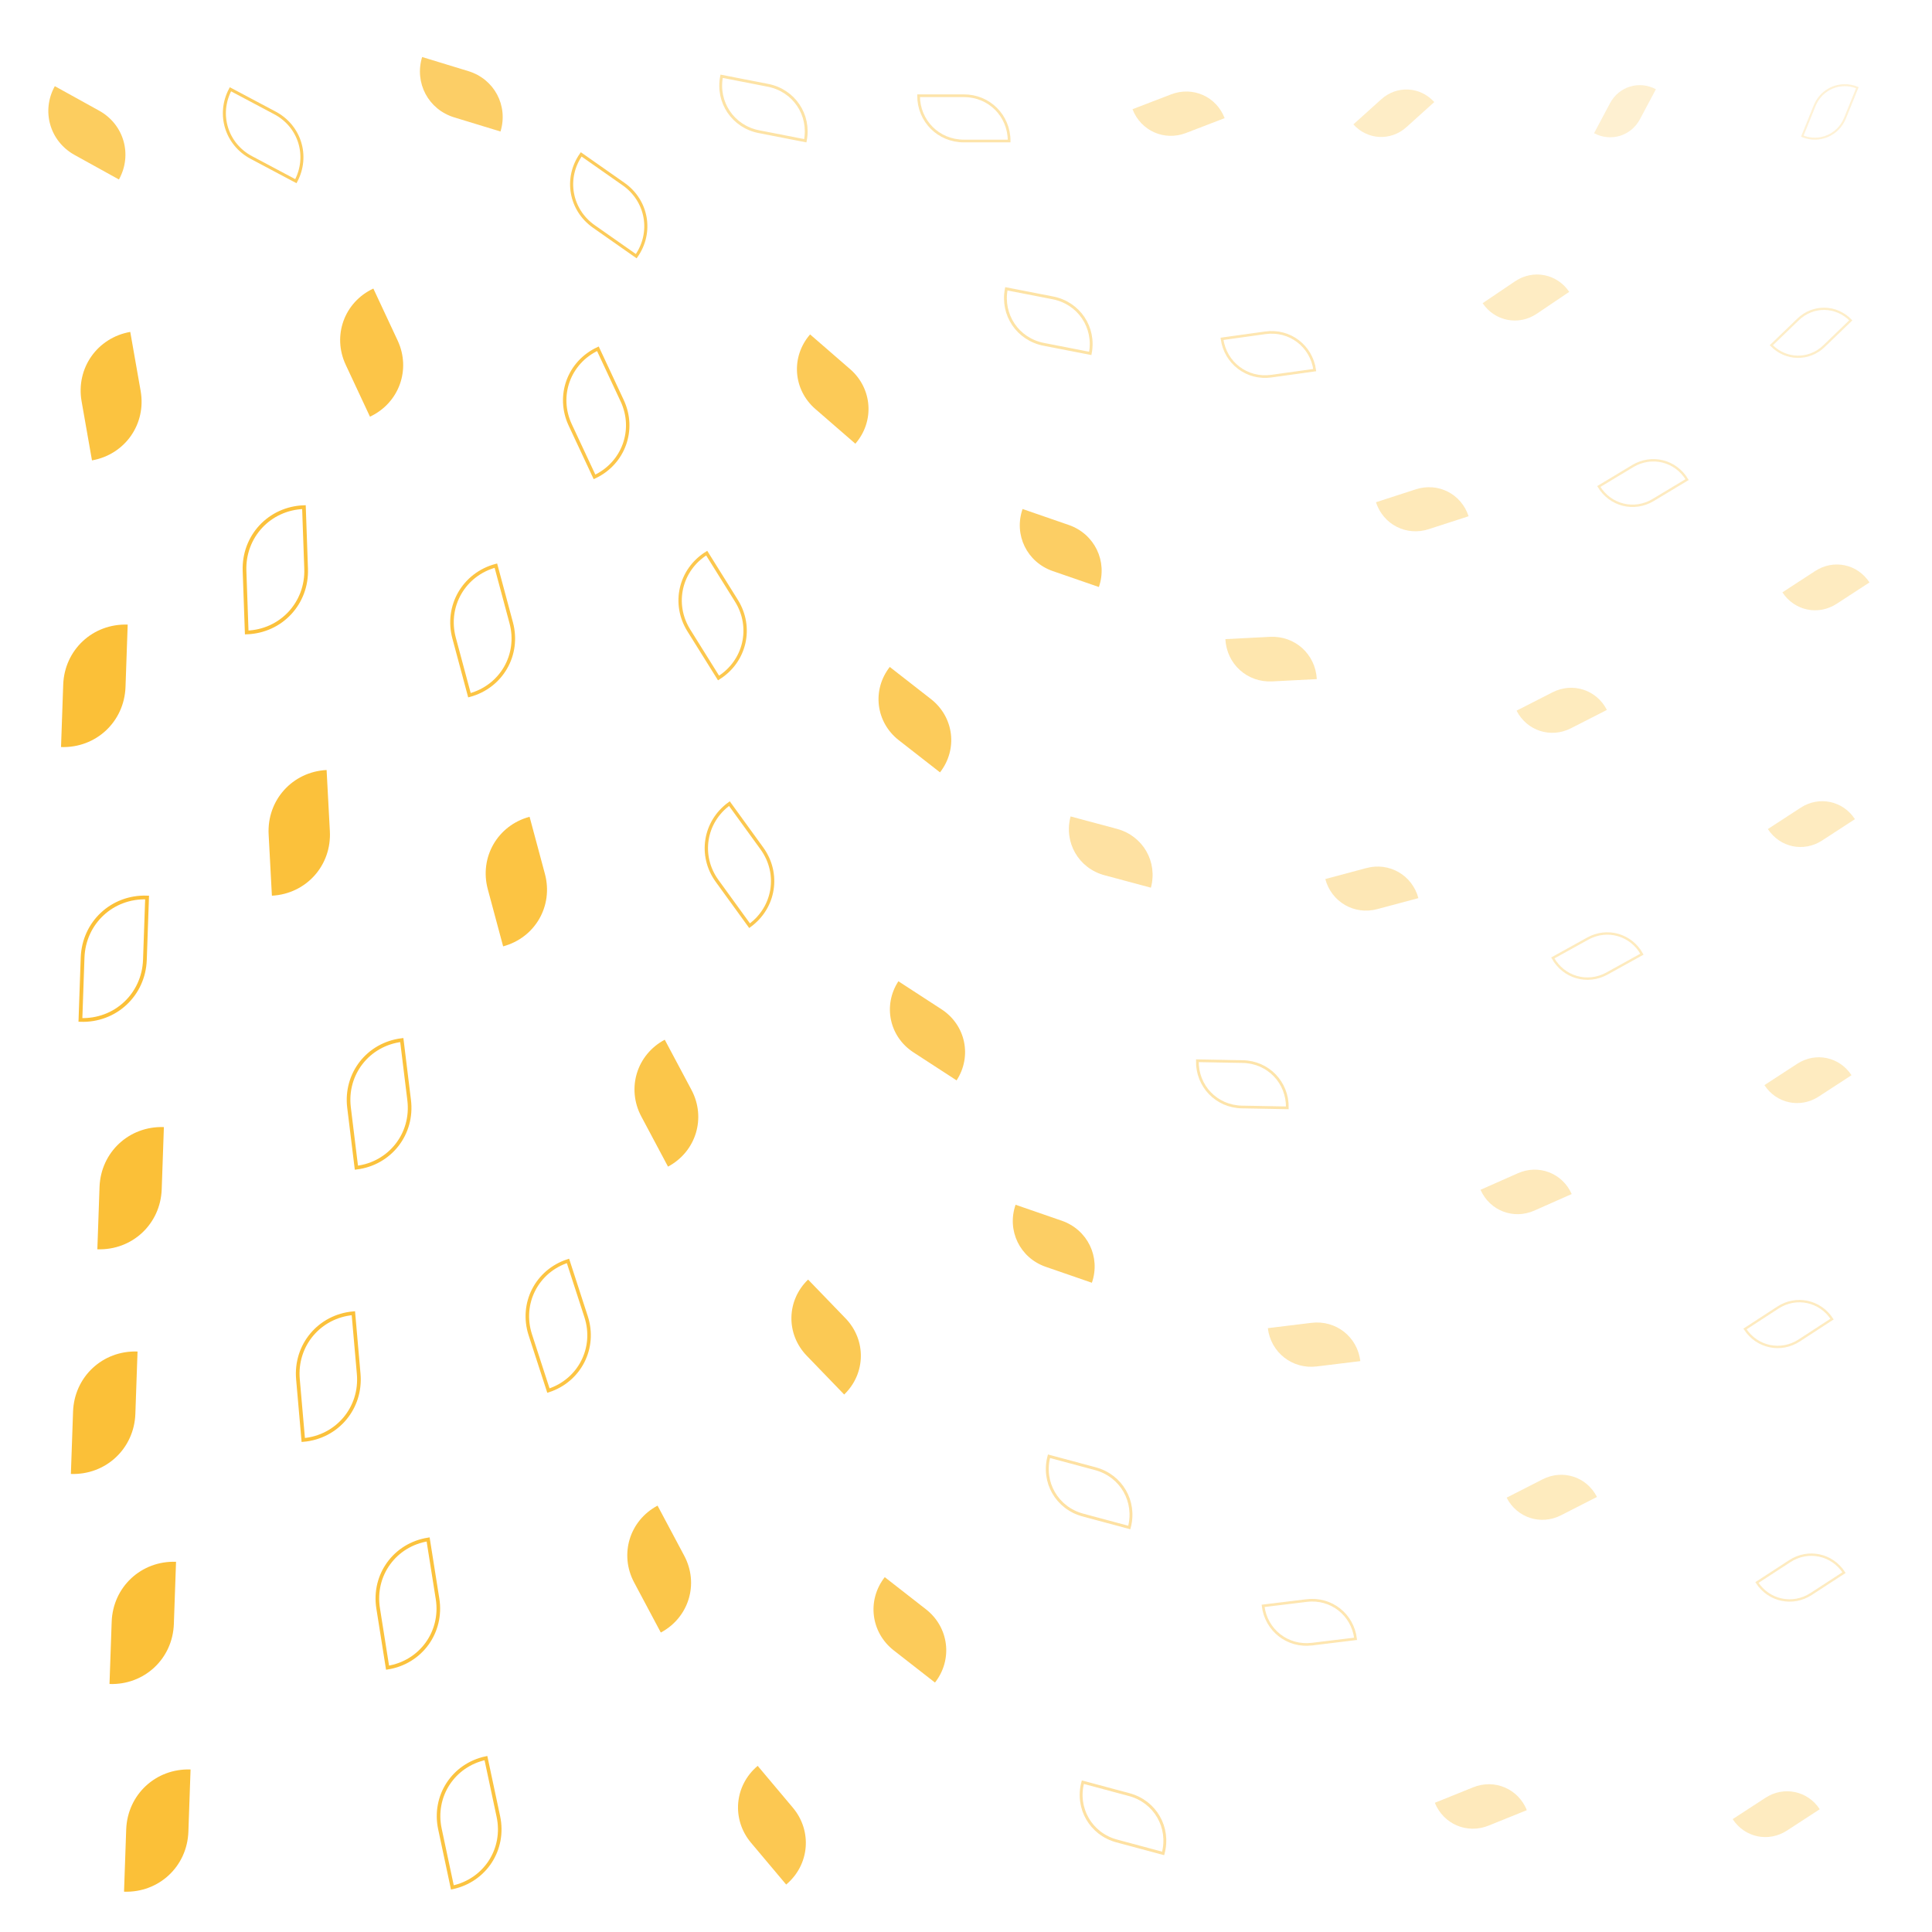 <svg xmlns="http://www.w3.org/2000/svg" version="1.1" xmlns:xlink="http://www.w3.org/1999/xlink" xmlns:svgjs="http://svgjs.dev/svgjs" viewBox="0 0 800 800"><defs><filter id="llleaves-blur-2" x="-100%" y="-100%" width="400%" height="400%"><feGaussianBlur in="SourceGraphic" stdDeviation="2"></feGaussianBlur></filter><filter id="llleaves-blur-3" x="-100%" y="-100%" width="400%" height="400%"><feGaussianBlur in="SourceGraphic" stdDeviation="4"></feGaussianBlur></filter><filter id="llleaves-blur-4" x="-100%" y="-100%" width="400%" height="400%"><feGaussianBlur in="SourceGraphic" stdDeviation="12"></feGaussianBlur></filter></defs><g fill="#fab005"><path d="M518 343H568C596 343 618 365 618 393H568C540 393 518 371 518 343Z " transform="matrix(-0.34,0.091,-0.091,-0.34,794.658,441.378)" filter="url(#llleaves-blur-2)" opacity="0.54"></path><path d="M699 422H749C777 422 799 444 799 472H749C721 472 699 450 699 422Z " transform="matrix(-0.272,0.177,-0.177,-0.272,1031.484,436.289)" filter="url(#llleaves-blur-2)" opacity="0.50"></path><path d="M494 532H544C572 532 594 554 594 582H544C516 582 494 560 494 532Z " transform="matrix(-0.361,0.044,-0.044,-0.361,765.026,733.926)" filter="url(#llleaves-blur-2)" opacity="0.56"></path><path d="M9 647H59C87 647 109 669 109 697H59C31 697 9 675 9 647Z " transform="matrix(0.018,-0.515,0.515,0.018,-288.024,690.293)" opacity="0.79"></path><path d="M223 625H273C301 625 323 647 323 675H273C245 675 223 653 223 625Z " transform="matrix(-0.221,-0.415,0.415,-0.221,63.536,906.667)" opacity="0.72"></path><path d="M292 529H342C370 529 392 551 392 579H342C314 579 292 557 292 529Z " transform="matrix(-0.31,-0.321,0.321,-0.31,270.271,835.161)" opacity="0.68"></path><path d="M700 316H750C778 316 800 338 800 366H750C722 366 700 344 700 316Z " transform="matrix(-0.272,0.177,-0.177,-0.272,1014.417,301.245)" filter="url(#llleaves-blur-2)" opacity="0.50"></path><path d="M4 467H54C82 467 104 489 104 517H54C26 517 4 495 4 467Z " transform="matrix(0.018,-0.515,0.515,0.018,-200.266,510.955)" opacity="0.79"></path><path d="M597 269H647C675 269 697 291 697 319H647C619 319 597 297 597 269Z " transform="matrix(-0.298,0.152,-0.152,-0.298,884.168,283.385)" filter="url(#llleaves-blur-2)" opacity="0.51"></path><path d="M329 273H379C407 273 429 295 429 323H379C351 323 329 301 329 273Z " transform="matrix(-0.341,-0.266,0.266,-0.341,428.806,500.425)" opacity="0.66"></path><path d="M164 340H214C242 340 264 362 264 390H214C186 390 164 368 164 340Z " transform="matrix(-0.127,-0.473,0.473,-0.127,68.345,512.616)" opacity="0.75"></path><path d="M389 202H439C467 202 489 224 489 252H439C411 252 389 230 389 202Z " transform="matrix(-0.382,-0.132,0.132,-0.382,576.958,371.581)" opacity="0.62"></path><path d="M-4 139H46C74 139 96 161 96 189H46C18 189 -4 167 -4 139Z " transform="matrix(-0.086,-0.489,0.489,-0.086,-30.228,200.634)" opacity="0.76"></path><path d="M270 731H320C348 731 370 753 370 781H320C292 781 270 759 270 731Z " transform="matrix(-0.291,-0.346,0.346,-0.291,151.183,1086.494)" opacity="0.69"></path><path d="M295 136H345C373 136 395 158 395 186H345C317 186 295 164 295 136Z " transform="matrix(-0.331,-0.287,0.287,-0.331,412.802,313.407)" opacity="0.67"></path><path d="M438 22H488C516 22 538 44 538 72H488C460 72 438 50 438 22Z " transform="matrix(-0.32,0.123,-0.123,-0.32,649.964,2.087)" filter="url(#llleaves-blur-2)" opacity="0.53"></path><path d="M141 14H191C219 14 241 36 241 64H191C163 64 141 42 141 14Z " transform="matrix(-0.383,-0.117,0.117,-0.383,259.611,76.316)" opacity="0.61"></path><path d="M334 402H384C412 402 434 424 434 452H384C356 452 334 430 334 402Z " transform="matrix(-0.357,-0.232,0.232,-0.357,422.078,668.37)" opacity="0.65"></path><path d="M623 21H673C701 21 723 43 723 71H673C645 71 623 49 623 21Z " transform="matrix(-0.132,0.248,-0.248,-0.132,773.117,-114.781)" filter="url(#llleaves-blur-3)" opacity="0.43"></path><path d="M386 490H436C464 490 486 512 486 540H436C408 540 386 518 386 490Z " transform="matrix(-0.382,-0.132,0.132,-0.382,534.897,769.296)" opacity="0.62"></path><path d="M-11 259H39C67 259 89 281 89 309H39C11 309 -11 287 -11 259Z " transform="matrix(0.018,-0.516,0.516,0.018,-108.173,298.999)" opacity="0.79"></path><path d="M593 595H643C671 595 693 617 693 645H643C615 645 593 623 593 595Z " transform="matrix(-0.298,0.152,-0.152,-0.298,928.419,707.026)" filter="url(#llleaves-blur-2)" opacity="0.51"></path><path d="M327 650H377C405 650 427 672 427 700H377C349 700 327 678 327 650Z " transform="matrix(-0.341,-0.266,0.266,-0.341,325.766,1005.345)" opacity="0.66"></path><path d="M706 218H756C784 218 806 240 806 268H756C728 268 706 246 706 218Z " transform="matrix(-0.272,0.177,-0.177,-0.272,1004.728,175.51)" filter="url(#llleaves-blur-2)" opacity="0.50"></path><path d="M527 22H577C605 22 627 44 627 72H577C549 72 527 50 527 22Z " transform="matrix(-0.231,0.208,-0.208,-0.231,720.216,-62.272)" filter="url(#llleaves-blur-2)" opacity="0.48"></path><path d="M476 248H526C554 248 576 270 576 298H526C498 298 476 276 476 248Z " transform="matrix(-0.369,0.019,-0.019,-0.369,725.608,363.671)" filter="url(#llleaves-blur-2)" opacity="0.57"></path><path d="M-7 560H43C71 560 93 582 93 610H43C15 610 -7 588 -7 560Z " transform="matrix(0.018,-0.516,0.516,0.018,-259.483,596.641)" opacity="0.79"></path><path d="M226 432H276C304 432 326 454 326 482H276C248 482 226 460 226 432Z " transform="matrix(-0.221,-0.415,0.415,-0.221,147.275,672.334)" opacity="0.72"></path><path d="M686 726H736C764 726 786 748 786 776H736C708 776 686 754 686 726Z " transform="matrix(-0.272,0.177,-0.177,-0.272,1068.61,825.213)" filter="url(#llleaves-blur-2)" opacity="0.50"></path><path d="M74 320H124C152 320 174 342 174 370H124C96 370 74 348 74 320Z " transform="matrix(-0.027,-0.507,0.507,-0.027,-47.653,417.049)" opacity="0.78"></path><path d="M410 328H460C488 328 510 350 510 378H460C432 378 410 356 410 328Z " transform="matrix(-0.384,-0.103,0.103,-0.384,600.219,535.753)" filter="url(#llleaves-blur-2)" opacity="0.61"></path><path d="M-14 30H36C64 30 86 52 86 80H36C8 80 -14 58 -14 30Z " transform="matrix(-0.367,-0.203,0.203,-0.367,38.022,82.494)" opacity="0.64"></path><path d="M104 121H154C182 121 204 143 204 171H154C126 171 104 149 104 121Z " transform="matrix(-0.201,-0.43,0.43,-0.201,122.072,241.576)" opacity="0.73"></path><path d="M539 186H589C617 186 639 208 639 236H589C561 236 539 214 539 186Z " transform="matrix(-0.33,0.107,-0.107,-0.33,805.88,217.472)" filter="url(#llleaves-blur-2)" opacity="0.53"></path><path d="M582 469H632C660 469 682 491 682 519H632C604 519 582 497 582 469Z " transform="matrix(-0.309,0.137,-0.137,-0.309,894.895,559.609)" filter="url(#llleaves-blur-2)" opacity="0.52"></path><path d="M582 98H632C660 98 682 120 682 148H632C604 148 582 126 582 98Z " transform="matrix(-0.268,0.181,-0.181,-0.268,823.492,41.769)" filter="url(#llleaves-blur-2)" opacity="0.49"></path><path d="M15 733H65C93 733 115 755 115 783H65C37 783 15 761 15 733Z " transform="matrix(0.018,-0.515,0.515,0.018,-326.407,777.836)" opacity="0.79"></path><path d="M563 723H613C641 723 663 745 663 773H613C585 773 563 751 563 723Z " transform="matrix(-0.317,0.128,-0.128,-0.317,903.248,906.674)" filter="url(#llleaves-blur-2)" opacity="0.52"></path></g><g fill="none" stroke-width="3" stroke="#fab005"><path d="M696 628H746C774 628 796 650 796 678H746C718 678 696 656 696 628Z " transform="matrix(-0.272,0.177,-0.177,-0.272,1064.03,698.811)" filter="url(#llleaves-blur-2)" opacity="0.50"></path><path d="M64 211H114C142 211 164 233 164 261H114C86 261 64 239 64 211Z " transform="matrix(-0.018,-0.51,0.51,-0.018,-4.302,298.329)" opacity="0.78"></path><path d="M256 333H306C334 333 356 355 356 383H306C278 383 256 361 256 333Z " transform="matrix(-0.269,-0.371,0.371,-0.269,255.701,567.866)" opacity="0.70"></path><path d="M384 108H434C462 108 484 130 484 158H434C406 158 384 136 384 108Z " transform="matrix(-0.385,-0.075,0.075,-0.385,591.196,216.716)" filter="url(#llleaves-blur-2)" opacity="0.60"></path><path d="M59 31H109C137 31 159 53 159 81H109C81 81 59 59 59 31Z " transform="matrix(-0.369,-0.196,0.196,-0.369,138.214,98.021)" opacity="0.64"></path><path d="M401 593H451C479 593 501 615 501 643H451C423 643 401 621 401 593Z " transform="matrix(-0.384,-0.103,0.103,-0.384,560.519,901.515)" filter="url(#llleaves-blur-2)" opacity="0.61"></path><path d="M119 639H169C197 639 219 661 219 689H169C141 689 119 667 119 639Z " transform="matrix(-0.078,-0.492,0.492,-0.078,-144.63,798.938)" opacity="0.77"></path><path d="M475 122H525C553 122 575 144 575 172H525C497 172 475 150 475 122Z " transform="matrix(-0.359,0.05,-0.05,-0.359,721.026,173.303)" filter="url(#llleaves-blur-2)" opacity="0.56"></path><path d="M708 21H758C786 21 808 43 808 71H758C730 71 708 49 708 21Z " transform="matrix(-0.102,0.252,-0.252,-0.102,846.599,-139.978)" filter="url(#llleaves-blur-3)" opacity="0.41"></path><path d="M-3 372H47C75 372 97 394 97 422H47C19 422 -3 400 -3 372Z " transform="matrix(0.018,-0.516,0.516,0.018,-158.596,414.09)" opacity="0.79"></path><path d="M464 424H514C542 424 564 446 564 474H514C486 474 464 452 464 424Z " transform="matrix(-0.376,-0.007,0.007,-0.376,704.547,621.405)" filter="url(#llleaves-blur-2)" opacity="0.58"></path><path d="M197 146H247C275 146 297 168 297 196H247C219 196 197 174 197 146Z " transform="matrix(-0.201,-0.43,0.43,-0.201,222.992,311.524)" opacity="0.73"></path><path d="M700 113H750C778 113 800 135 800 163H750C722 163 700 141 700 113Z " transform="matrix(-0.222,0.214,-0.214,-0.222,945.949,7.939)" filter="url(#llleaves-blur-2)" opacity="0.47"></path><path d="M611 371H661C689 371 711 393 711 421H661C633 421 611 399 611 371Z " transform="matrix(-0.289,0.16,-0.16,-0.289,915.828,404.567)" filter="url(#llleaves-blur-2)" opacity="0.51"></path><path d="M266 20H316C344 20 366 42 366 70H316C288 70 266 48 266 20Z " transform="matrix(-0.384,-0.075,0.075,-0.384,434.102,85.907)" filter="url(#llleaves-blur-2)" opacity="0.60"></path><path d="M144 730H194C222 730 244 752 244 780H194C166 780 144 758 144 730Z " transform="matrix(-0.103,-0.484,0.484,-0.103,-151.173,926.425)" opacity="0.76"></path><path d="M181 524H231C259 524 281 546 281 574H231C203 574 181 552 181 524Z " transform="matrix(-0.15,-0.462,0.462,-0.15,12.151,738.036)" opacity="0.75"></path><path d="M349 24H399C427 24 449 46 449 74H399C371 74 349 52 349 24Z " transform="matrix(-0.375,4.5959758503626117e-17,-4.5959758503626117e-17,-0.375,548.741,67.389)" filter="url(#llleaves-blur-2)" opacity="0.58"></path><path d="M492 647H542C570 647 592 669 592 697H542C514 697 492 675 492 647Z " transform="matrix(-0.361,0.044,-0.044,-0.361,767.4,890.521)" filter="url(#llleaves-blur-2)" opacity="0.56"></path><path d="M150 236H200C228 236 250 258 250 286H200C172 286 150 264 150 236Z " transform="matrix(-0.127,-0.473,0.473,-0.127,101.806,388.795)" opacity="0.75"></path><path d="M691 523H741C769 523 791 545 791 573H741C713 573 691 551 691 523Z " transform="matrix(-0.272,0.177,-0.177,-0.272,1039.137,566.154)" filter="url(#llleaves-blur-2)" opacity="0.50"></path><path d="M415 728H465C493 728 515 750 515 778H465C437 778 415 756 415 728Z " transform="matrix(-0.384,-0.103,0.103,-0.384,566.01,1089.758)" filter="url(#llleaves-blur-2)" opacity="0.61"></path><path d="M107 432H157C185 432 207 454 207 482H157C129 482 107 460 107 432Z " transform="matrix(-0.061,-0.498,0.498,-0.061,-61.034,563.154)" opacity="0.77"></path><path d="M245 230H295C323 230 345 252 345 280H295C267 280 245 258 245 230Z " transform="matrix(-0.246,-0.394,0.394,-0.246,267.183,433.854)" opacity="0.71"></path><path d="M202 60H252C280 60 302 82 302 110H252C224 110 202 88 202 60Z " transform="matrix(-0.351,-0.246,0.246,-0.351,319.604,176.828)" opacity="0.66"></path><path d="M630 175H680C708 175 730 197 730 225H680C652 225 630 203 630 175Z " transform="matrix(-0.281,0.169,-0.169,-0.281,905.19,141.299)" filter="url(#llleaves-blur-2)" opacity="0.50"></path><path d="M86 545H136C164 545 186 567 186 595H136C108 595 86 573 86 545Z " transform="matrix(-0.044,-0.503,0.503,-0.044,-144.776,663.509)" opacity="0.78"></path></g></svg>